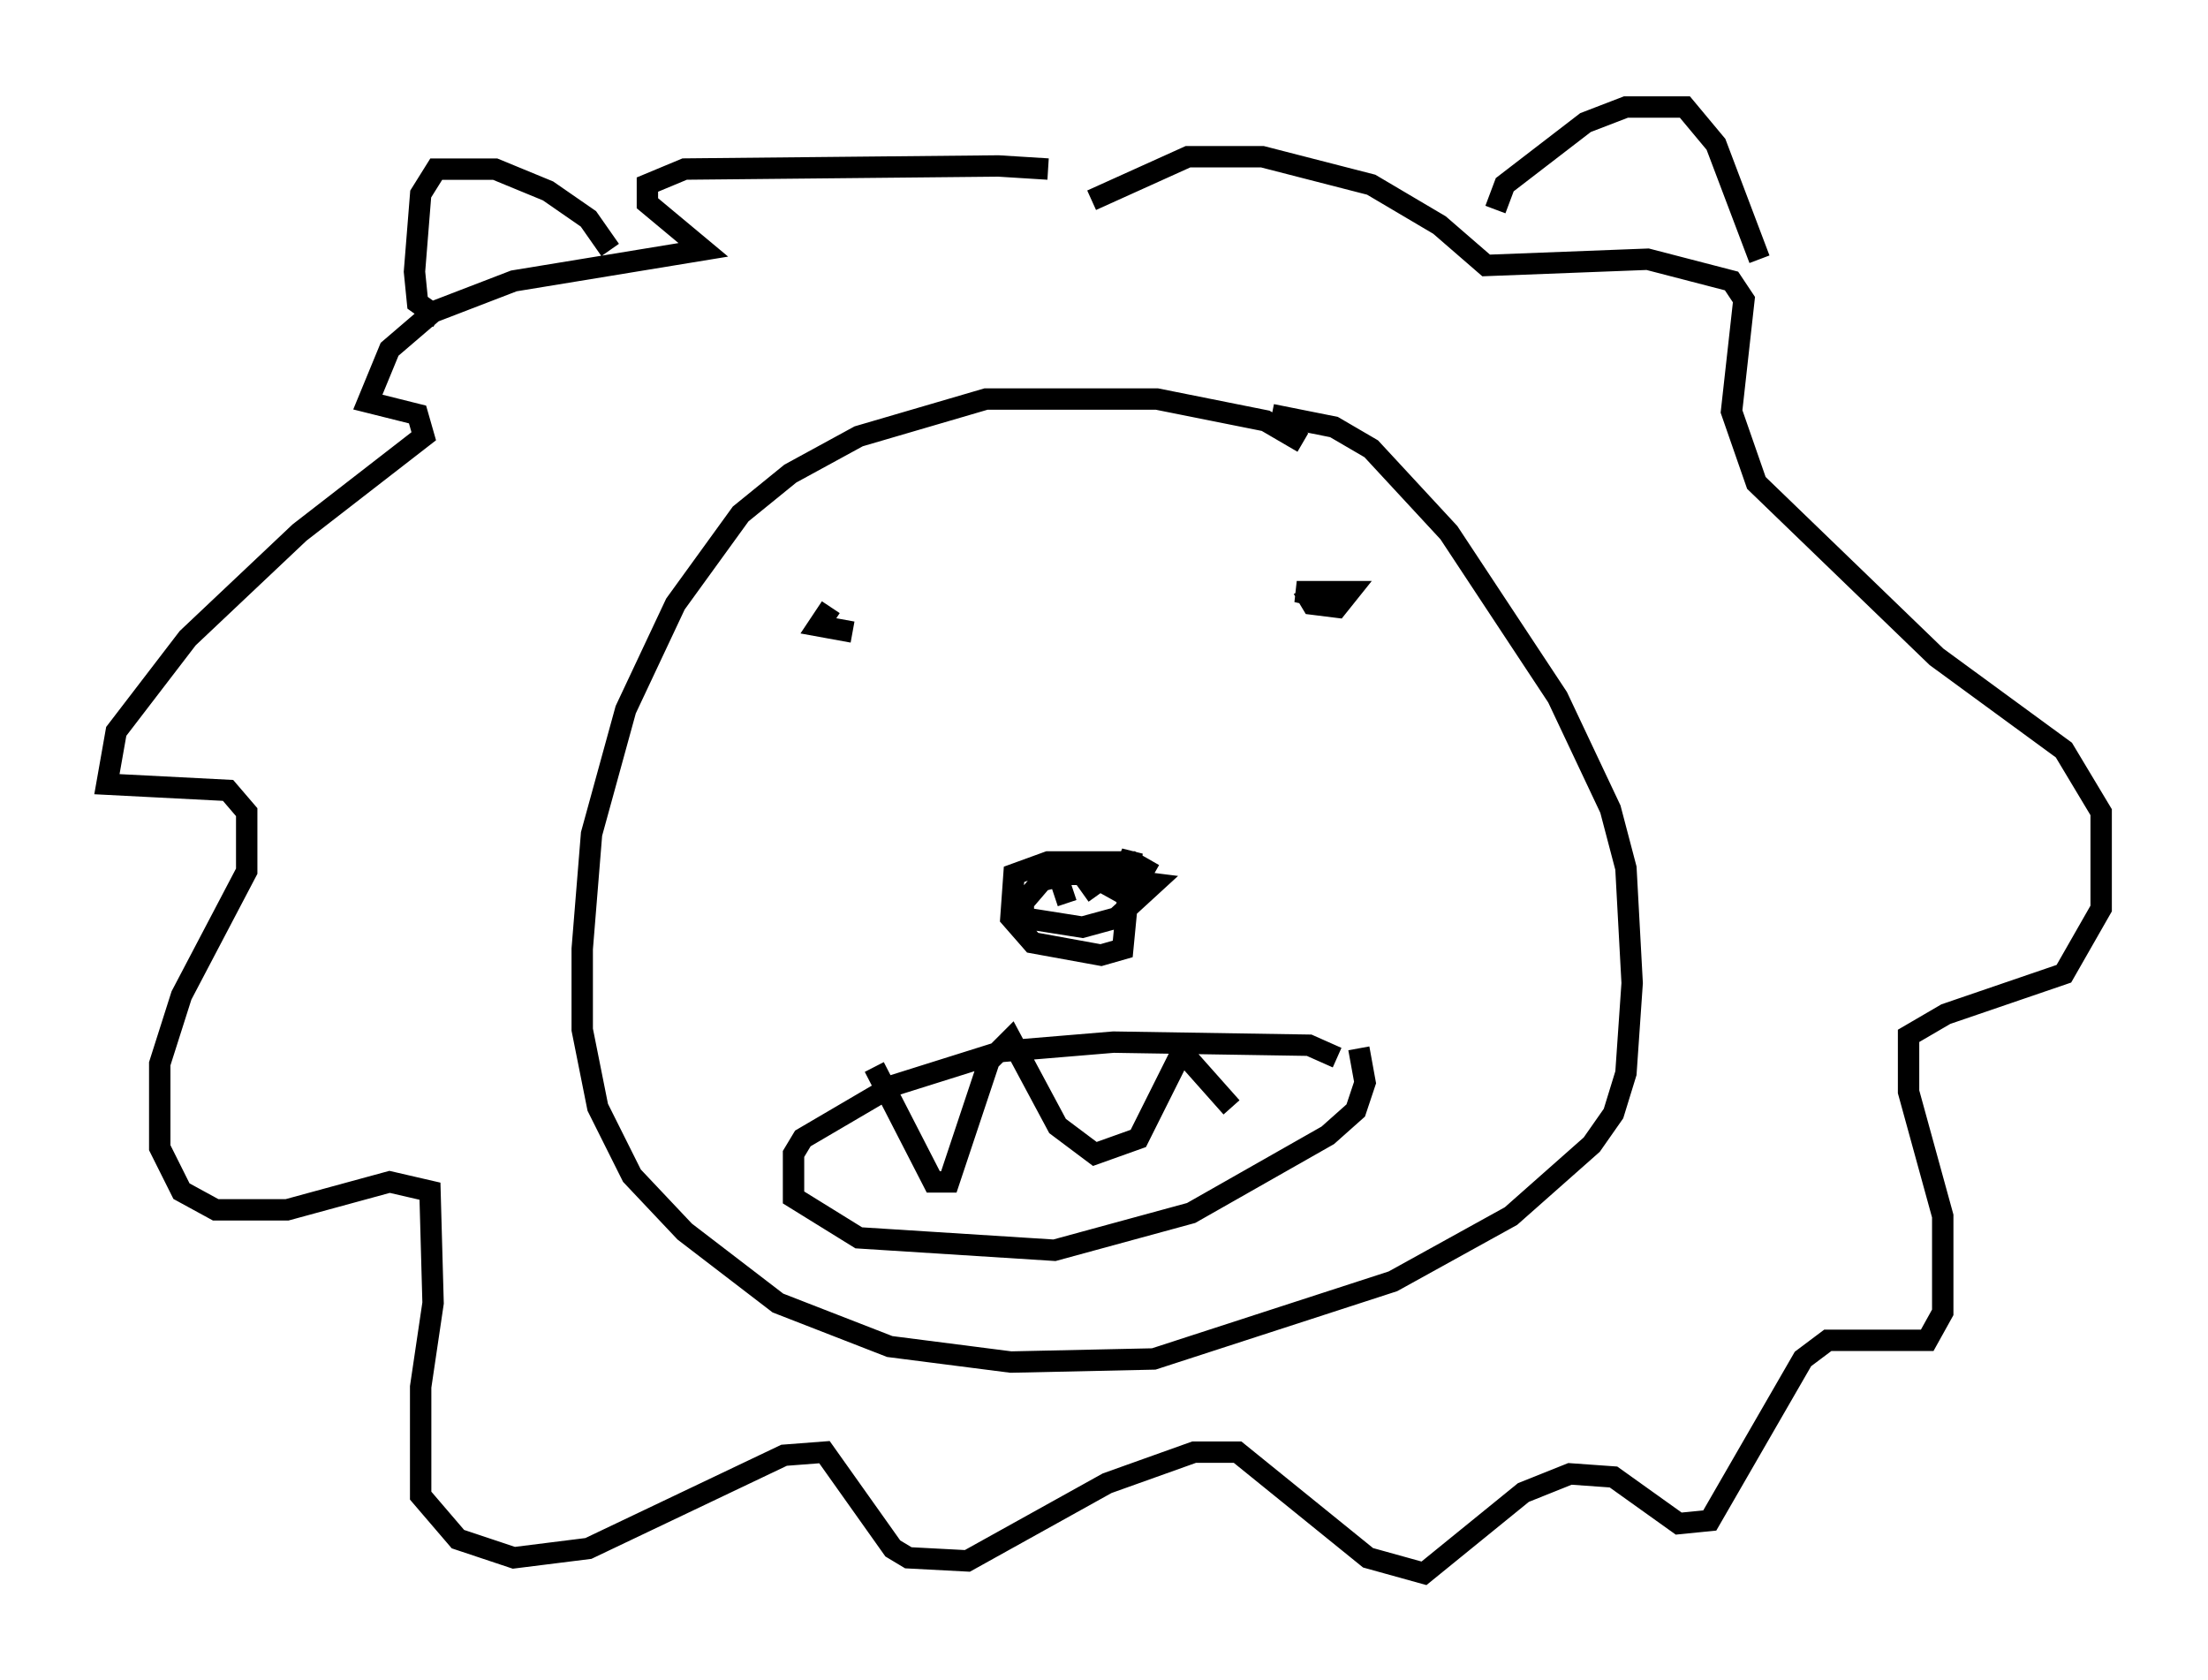 <?xml version="1.0" encoding="utf-8" ?>
<svg baseProfile="full" height="78.559" version="1.1" width="103.251" xmlns="http://www.w3.org/2000/svg" xmlns:ev="http://www.w3.org/2001/xml-events" xmlns:xlink="http://www.w3.org/1999/xlink"><defs /><rect fill="white" height="78.559" width="103.251" x="0" y="0" /><path d="M50.899, 8.777 m-1.888, -0.872 l-2.324, -0.145 -14.67, 0.145 l-1.743, 0.726 0.0, 0.872 l2.615, 2.179 -8.86, 1.453 l-3.777, 1.453 -2.034, 1.743 l-1.017, 2.469 2.324, 0.581 l0.291, 1.017 -5.81, 4.503 l-5.229, 4.939 -3.341, 4.358 l-0.436, 2.469 5.665, 0.291 l0.872, 1.017 0.0, 2.76 l-3.05, 5.81 -1.017, 3.196 l0.0, 3.922 1.017, 2.034 l1.598, 0.872 3.341, 0.0 l4.793, -1.307 1.888, 0.436 l0.145, 5.229 -0.581, 3.922 l0.0, 5.084 1.743, 2.034 l2.615, 0.872 3.486, -0.436 l9.151, -4.358 1.888, -0.145 l3.196, 4.503 0.726, 0.436 l2.76, 0.145 6.536, -3.631 l4.067, -1.453 2.034, 0.0 l6.101, 4.939 2.615, 0.726 l4.648, -3.777 2.179, -0.872 l2.034, 0.145 3.05, 2.179 l1.453, -0.145 4.358, -7.553 l1.162, -0.872 4.648, 0.0 l0.726, -1.307 0.0, -4.503 l-1.598, -5.81 0.0, -2.615 l1.743, -1.017 5.52, -1.888 l1.743, -3.05 0.0, -4.503 l-1.743, -2.905 -5.955, -4.358 l-8.425, -8.134 -1.162, -3.341 l0.581, -5.229 -0.581, -0.872 l-3.922, -1.017 -7.553, 0.291 l-2.179, -1.888 -3.196, -1.888 l-5.084, -1.307 -3.486, 0.0 l-4.503, 2.034 m-22.514, 2.324 l-1.017, -1.453 -1.888, -1.307 l-2.469, -1.017 -2.76, 0.0 l-0.726, 1.162 -0.291, 3.631 l0.145, 1.453 1.017, 0.726 m49.385, -5.084 l0.436, -1.162 3.777, -2.905 l1.888, -0.726 2.76, 0.0 l1.453, 1.743 2.034, 5.374 m-21.352, 8.57 l-1.743, -1.017 -5.084, -1.017 l-7.989, 0.0 -5.955, 1.743 l-3.196, 1.743 -2.324, 1.888 l-3.05, 4.212 -2.324, 4.939 l-1.598, 5.81 -0.436, 5.374 l0.0, 3.777 0.726, 3.631 l1.598, 3.196 2.469, 2.615 l4.358, 3.341 5.229, 2.034 l5.665, 0.726 6.682, -0.145 l11.184, -3.631 5.52, -3.05 l3.777, -3.341 1.017, -1.453 l0.581, -1.888 0.291, -4.212 l-0.291, -5.374 -0.726, -2.76 l-2.469, -5.229 -5.084, -7.698 l-3.631, -3.922 -1.743, -1.017 l-2.905, -0.581 m-5.52, 21.497 l-1.017, -0.581 -3.922, 0.0 l-1.598, 0.581 -0.145, 2.034 l1.017, 1.162 3.196, 0.581 l1.017, -0.291 0.436, -4.503 l-0.726, 1.743 -1.307, -0.726 l-1.017, 0.0 -1.162, 0.291 l-0.872, 1.017 0.0, 0.726 l2.76, 0.436 1.598, -0.436 l1.743, -1.598 -2.324, -0.291 l-1.017, 0.726 m-1.307, 0.145 l0.872, -0.291 m10.749, -14.089 l0.436, 0.726 1.162, 0.145 l0.581, -0.726 -2.469, 0.0 l1.307, 0.291 m-23.095, 0.436 l-0.581, 0.872 1.598, 0.291 m22.659, 19.899 l-1.307, -0.581 -9.151, -0.145 l-5.229, 0.436 -5.084, 1.598 l-4.212, 2.469 -0.436, 0.726 l0.0, 2.034 3.05, 1.888 l9.151, 0.581 6.391, -1.743 l6.391, -3.631 1.307, -1.162 l0.436, -1.307 -0.291, -1.598 m-22.659, 0.872 l2.76, 5.374 0.726, 0.0 l1.888, -5.665 1.017, -1.017 l2.179, 4.067 1.743, 1.307 l2.034, -0.726 2.034, -4.067 l2.324, 2.615 " fill="none" stroke="black" stroke-width="1" /></svg>